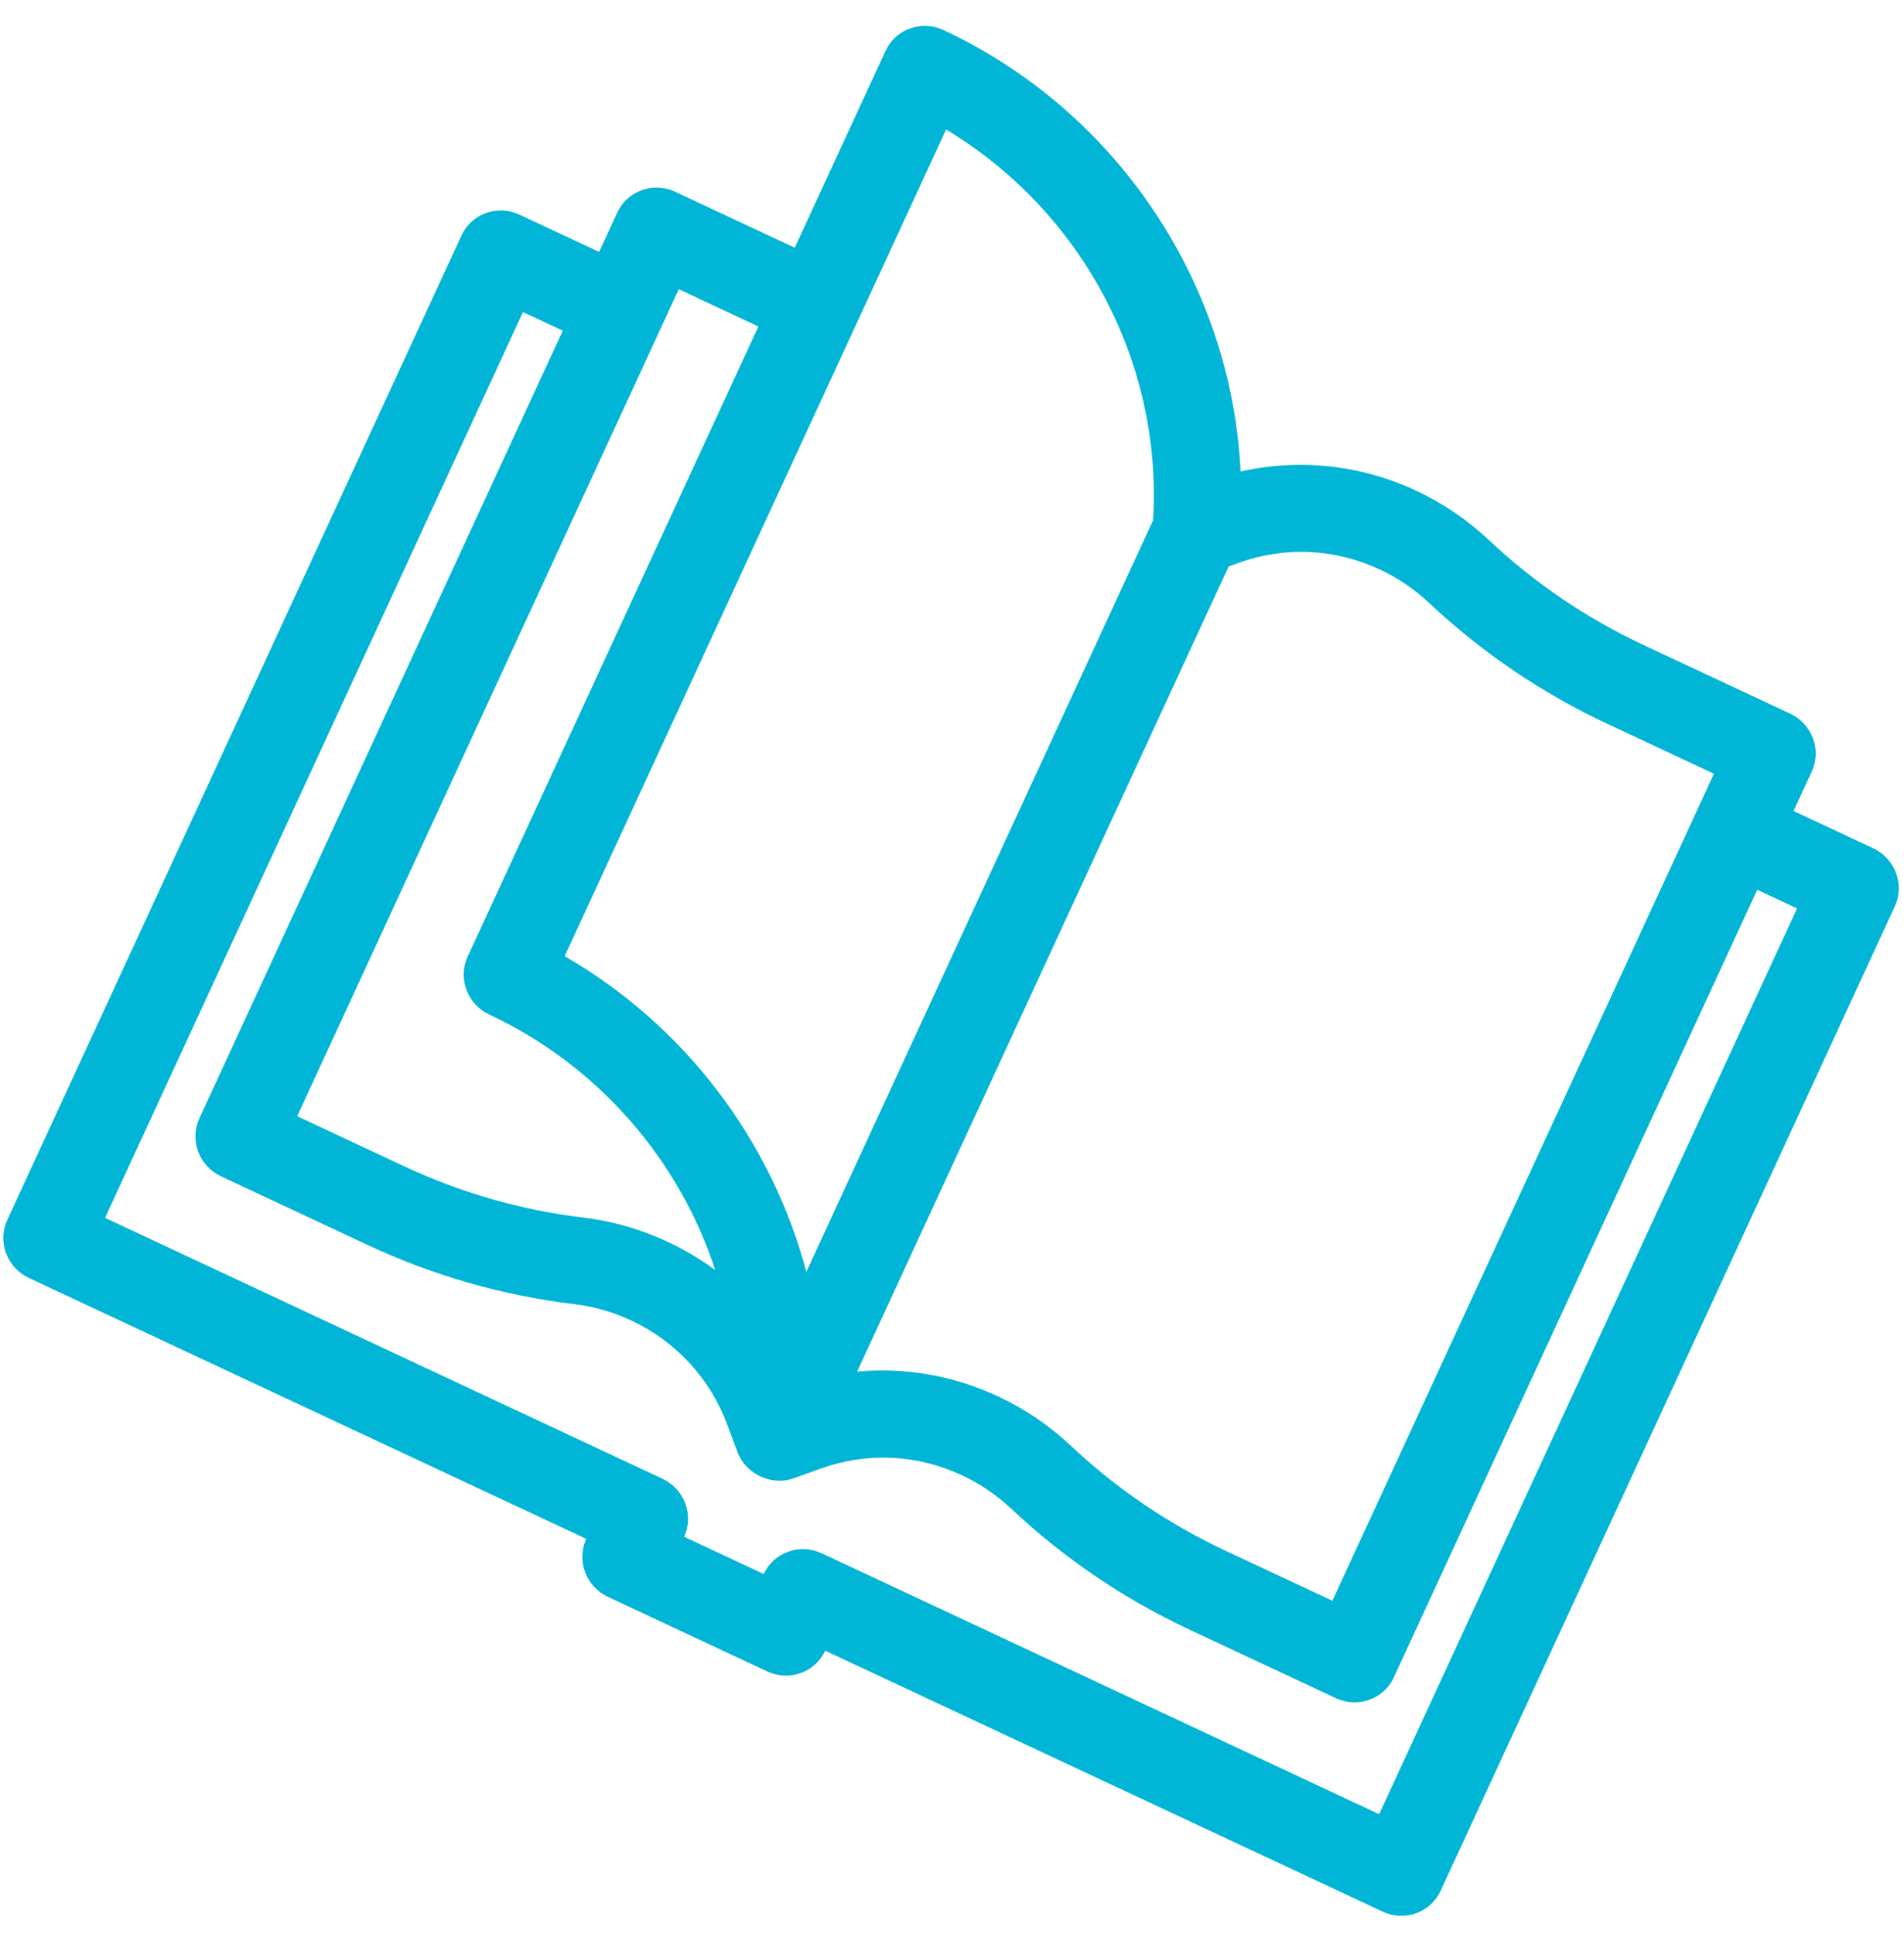 <svg width="64" height="65" viewBox="0 0 64 65" version="1.1" xmlns="http://www.w3.org/2000/svg" xmlns:xlink="http://www.w3.org/1999/xlink">
<title>book</title>
<desc>Created using Figma</desc>
<g id="Canvas" transform="translate(236 2185)">
<g id="book">
<use xlink:href="#path0_fill" transform="matrix(0.906 0.424 -0.419 0.908 -214.99 -2189)" fill="#00B5D6"/>
</g>
</g>
<defs>
<path id="path0_fill" d="M 51.701 11.661L 48.746 11.661L 48.746 10.204C 48.746 9.398 48.085 8.746 47.269 8.746L 41.83 8.746C 39.717 8.746 37.629 8.412 35.625 7.752C 34.689 7.444 33.714 7.288 32.727 7.288C 30.659 7.288 28.699 7.967 27.095 9.206C 24.177 3.628 18.287 0 11.817 0C 11.001 0 10.34 0.652 10.34 1.458L 10.34 8.746L 5.909 8.746C 5.093 8.746 4.431 9.398 4.431 10.204L 4.431 11.661L 1.477 11.661C 0.661 11.661 0 12.314 0 13.119L 0 49.56C 0 50.365 0.661 51.018 1.477 51.018L 22.157 51.018C 22.157 51.823 22.819 52.475 23.635 52.475L 29.543 52.475C 30.359 52.475 31.02 51.823 31.02 51.018L 51.701 51.018C 52.517 51.018 53.178 50.365 53.178 49.56L 53.178 13.119C 53.178 12.314 52.517 11.661 51.701 11.661ZM 28.066 12.265L 28.336 11.998C 29.509 10.841 31.069 10.204 32.727 10.204C 33.396 10.204 34.057 10.31 34.692 10.518C 36.997 11.276 39.399 11.661 41.83 11.661L 45.792 11.661L 45.792 42.272L 41.83 42.272C 39.717 42.272 37.629 41.938 35.625 41.278C 34.689 40.971 33.714 40.814 32.727 40.814C 31.061 40.814 29.463 41.25 28.066 42.067L 28.066 12.265ZM 13.294 2.992C 18.577 3.539 23.188 6.992 25.112 11.943L 25.112 39.755C 22.205 36.266 17.955 33.989 13.294 33.59L 13.294 2.992ZM 7.386 11.661L 10.34 11.661L 10.34 34.984C 10.34 35.789 11.001 36.441 11.817 36.441C 15.874 36.441 19.659 38.16 22.308 40.999C 20.759 40.686 19.089 40.773 17.552 41.278C 15.548 41.938 13.46 42.272 11.348 42.272L 7.386 42.272L 7.386 11.661ZM 50.224 48.103L 29.543 48.103C 28.727 48.103 28.066 48.755 28.066 49.56L 25.112 49.56C 25.112 48.755 24.451 48.103 23.635 48.103L 2.954 48.103L 2.954 14.576L 4.431 14.576L 4.431 43.73C 4.431 44.535 5.093 45.187 5.909 45.187L 11.348 45.187C 13.779 45.187 16.181 44.802 18.487 44.044C 19.122 43.836 19.782 43.73 20.451 43.73C 22.109 43.73 23.668 44.367 24.842 45.524L 25.544 46.218C 26.11 46.776 27.066 46.777 27.633 46.218L 28.336 45.524C 29.509 44.367 31.069 43.73 32.727 43.73C 33.396 43.73 34.057 43.836 34.692 44.044C 36.997 44.802 39.399 45.187 41.83 45.187L 47.269 45.187C 48.085 45.187 48.746 44.535 48.746 43.73L 48.746 14.576L 50.224 14.576L 50.224 48.103Z"/>
</defs>
</svg>
